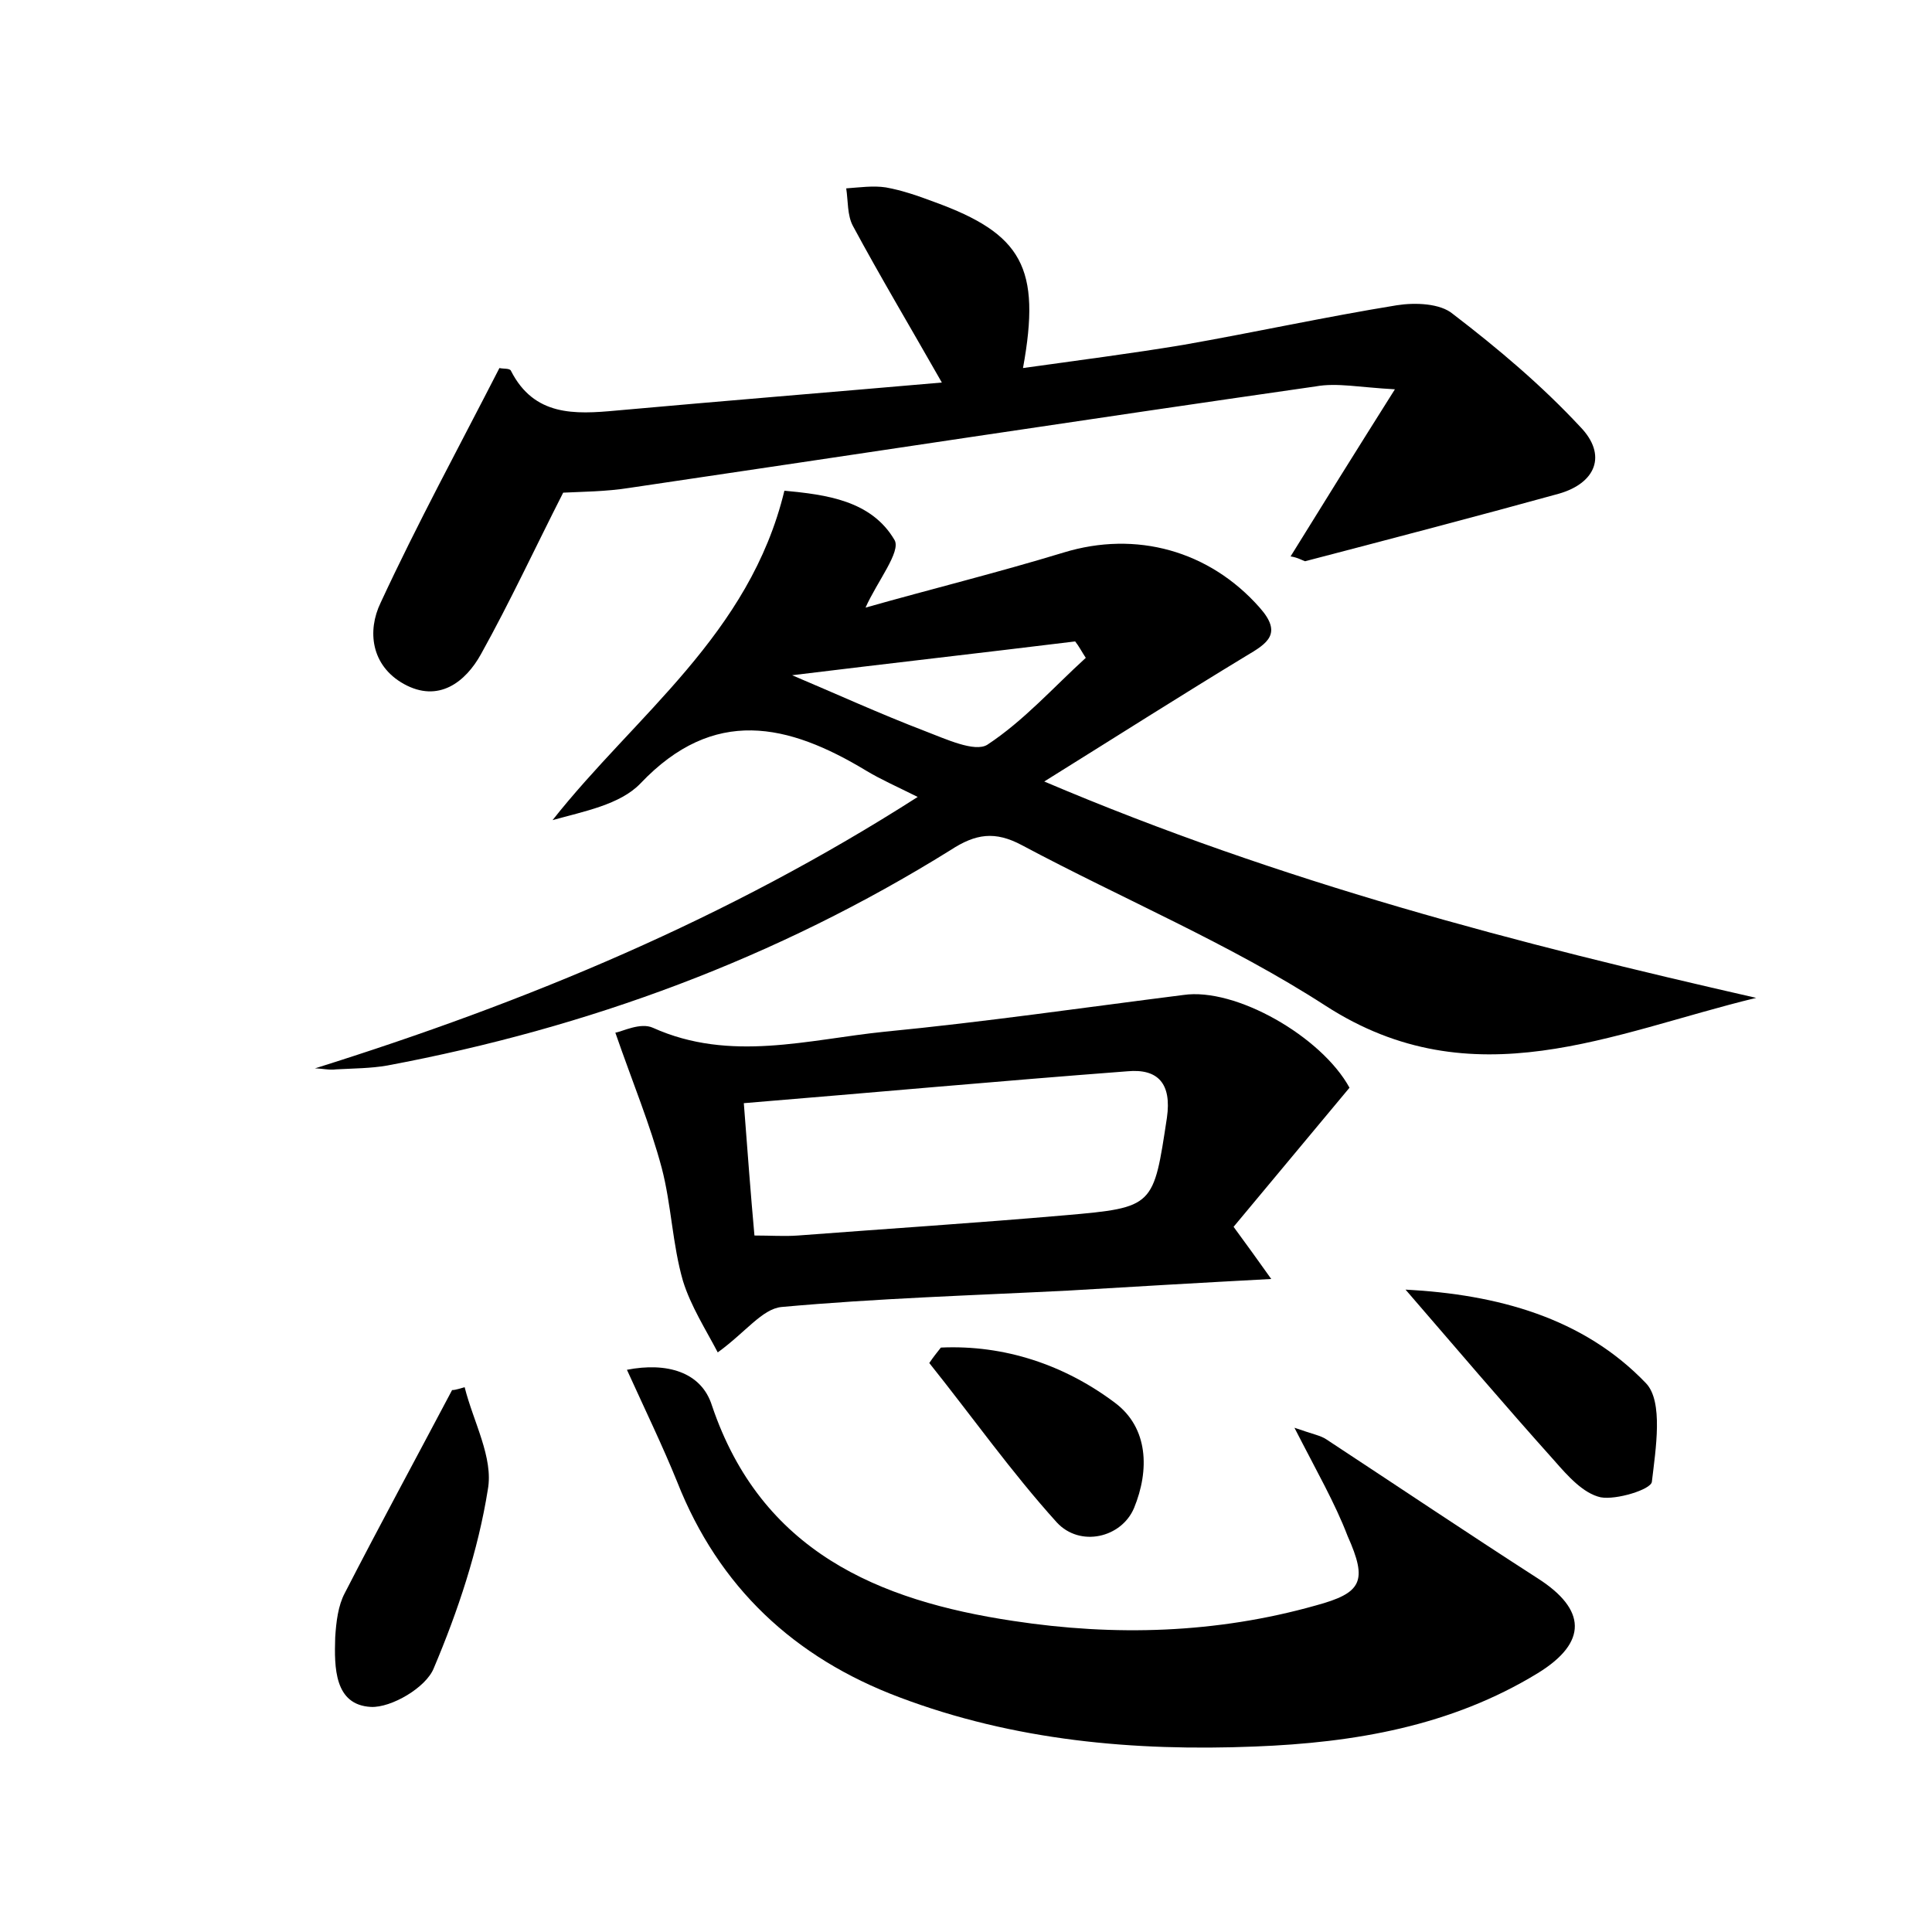 <?xml version="1.0" encoding="utf-8"?>
<!-- Generator: Adobe Illustrator 22.0.0, SVG Export Plug-In . SVG Version: 6.00 Build 0)  -->
<svg version="1.1" id="图层_1" xmlns="http://www.w3.org/2000/svg" xmlns:xlink="http://www.w3.org/1999/xlink" x="0px" y="0px"
	 viewBox="0 0 200 200" style="enable-background:new 0 0 200 200;" xml:space="preserve">
<style type="text/css">
	.st0{fill:#FFFFFF;}
</style>
<g>
	
	<path d="M32.6,110.6c22-6.9,42.7-15.5,62.4-28.1c-2.2-1.1-3.8-1.8-5.3-2.7c-8.1-4.9-15.8-6.7-23.4,1.3c-2.1,2.2-5.9,2.9-9.1,3.8
		c8.6-10.9,20.4-19.2,24-34.1c4.3,0.4,9,1,11.4,5.1c0.7,1.2-1.8,4.3-3,7c6.7-1.9,13.6-3.6,20.5-5.7c7.5-2.3,15.1-0.2,20.3,5.7
		c2.4,2.7,0.8,3.7-1.4,5c-6.6,4-13.2,8.2-20.9,13c24.7,10.5,49.1,16.8,73.7,22.4c-14.9,3.6-29.3,10.7-44.6,0.8
		c-9.9-6.4-20.9-11-31.4-16.6c-2.8-1.5-4.8-1.2-7.4,0.5c-18,11.2-37.5,18.4-58.3,22.3c-1.7,0.3-3.5,0.3-5.3,0.4
		C34.1,110.8,33.3,110.6,32.6,110.6z M82,69.9c4.5,1.9,9.1,4,13.8,5.8c2.1,0.8,5.1,2.2,6.4,1.4c3.8-2.5,6.9-6,10.2-9
		c-0.4-0.6-0.7-1.2-1.1-1.7C101.5,67.6,91.8,68.7,82,69.9z"/>
	<path d="M133.6,57.6c3.4-5.5,6.7-10.8,10.8-17.3c-3.7-0.2-6-0.7-8.2-0.3c-23.7,3.4-47.3,7-71,10.5c-2.5,0.4-5,0.4-6.9,0.5
		c-2.9,5.7-5.5,11.3-8.5,16.7c-1.6,2.9-4.4,5.1-8,3.1c-3.4-1.9-3.8-5.5-2.4-8.4c3.8-8.2,8.1-16.1,12.3-24.3c0.4,0.1,1.1,0,1.2,0.3
		c2.4,4.7,6.6,4.5,10.9,4.1c11.1-1,22.2-1.9,33.7-2.9c-3.3-5.8-6.4-11-9.2-16.2c-0.6-1.1-0.5-2.6-0.7-3.9c1.4-0.1,2.8-0.3,4.1-0.1
		c1.7,0.3,3.4,0.9,5,1.5c9.1,3.3,11.1,6.8,9.2,17.2c5.7-0.8,11.2-1.5,16.6-2.4c7.4-1.3,14.7-2.9,22.1-4.1c1.9-0.3,4.5-0.2,5.8,0.9
		c4.7,3.6,9.2,7.4,13.2,11.7c2.8,2.9,1.6,5.8-2.2,6.9c-8.7,2.4-17.5,4.7-26.3,7C134.8,58,134.3,57.7,133.6,57.6z"/>
	<path d="M134,147.8c2,0.7,2.7,0.8,3.3,1.2c7.3,4.8,14.6,9.7,21.9,14.4c5,3.2,5.2,6.6,0,9.8c-9,5.5-19,7.2-29.3,7.6
		c-12.5,0.5-24.9-0.6-36.8-5.1c-10.9-4.1-18.7-11.4-23-22.3c-1.5-3.7-3.2-7.2-5.2-11.6c4.1-0.8,7.7,0.2,8.8,3.7
		c5.1,15.1,17.2,20.2,31.2,22.3c10.5,1.6,21,1.3,31.3-1.6c4.8-1.3,5.4-2.5,3.3-7.2C138.2,155.6,136.3,152.3,134,147.8z"/>
	<path d="M139.7,112.6c-4,4.8-8,9.6-12,14.4c1.4,1.9,2.4,3.3,3.9,5.4c-7.5,0.4-14.3,0.8-21,1.2c-9.9,0.5-19.8,0.8-29.7,1.7
		c-2,0.2-3.7,2.6-6.6,4.7c-1.2-2.3-2.8-4.8-3.6-7.4c-1.1-3.8-1.2-7.9-2.2-11.7c-1.2-4.5-3-8.8-4.8-14c0.7-0.1,2.6-1.1,3.9-0.5
		c8,3.6,16.1,1.2,24,0.4c10.3-1,20.6-2.5,30.9-3.8C127.9,102.2,136.8,107.3,139.7,112.6z M78.1,127.9c1.7,0,3.1,0.1,4.5,0
		c9.2-0.7,18.5-1.3,27.7-2.1c9.2-0.8,9.1-0.9,10.5-10.1c0.5-3.5-0.9-5.1-4.1-4.8c-13.2,1-26.3,2.2-39.7,3.3
		C77.4,119.4,77.7,123.5,78.1,127.9z"/>
	<path d="M48.1,143.6c0.9,3.6,3,7.3,2.4,10.6c-1,6.3-3.1,12.6-5.6,18.5c-0.8,2-4.4,4.1-6.5,4c-3.8-0.2-3.8-4.1-3.7-7.2
		c0.1-1.6,0.3-3.3,1-4.6c3.6-7,7.4-14,11.1-21C47.2,143.9,47.7,143.7,48.1,143.6z"/>
	<path d="M145.5,133.5c9.5,0.5,18.4,2.9,24.9,9.7c1.8,1.9,1,6.8,0.6,10.2c-0.1,0.8-3.7,1.9-5.3,1.6c-1.8-0.4-3.4-2.2-4.8-3.8
		C155.7,145.4,150.6,139.4,145.5,133.5z"/>
	<path d="M97.4,139.5c6.6-0.3,12.8,1.8,18,5.7c3.5,2.6,3.6,7,2,10.9c-1.3,3.1-5.6,4.1-8,1.5c-4.7-5.2-8.8-11-13.2-16.5
		C96.6,140.5,97,140,97.4,139.5z"/>
	
	
</g>
</svg>
